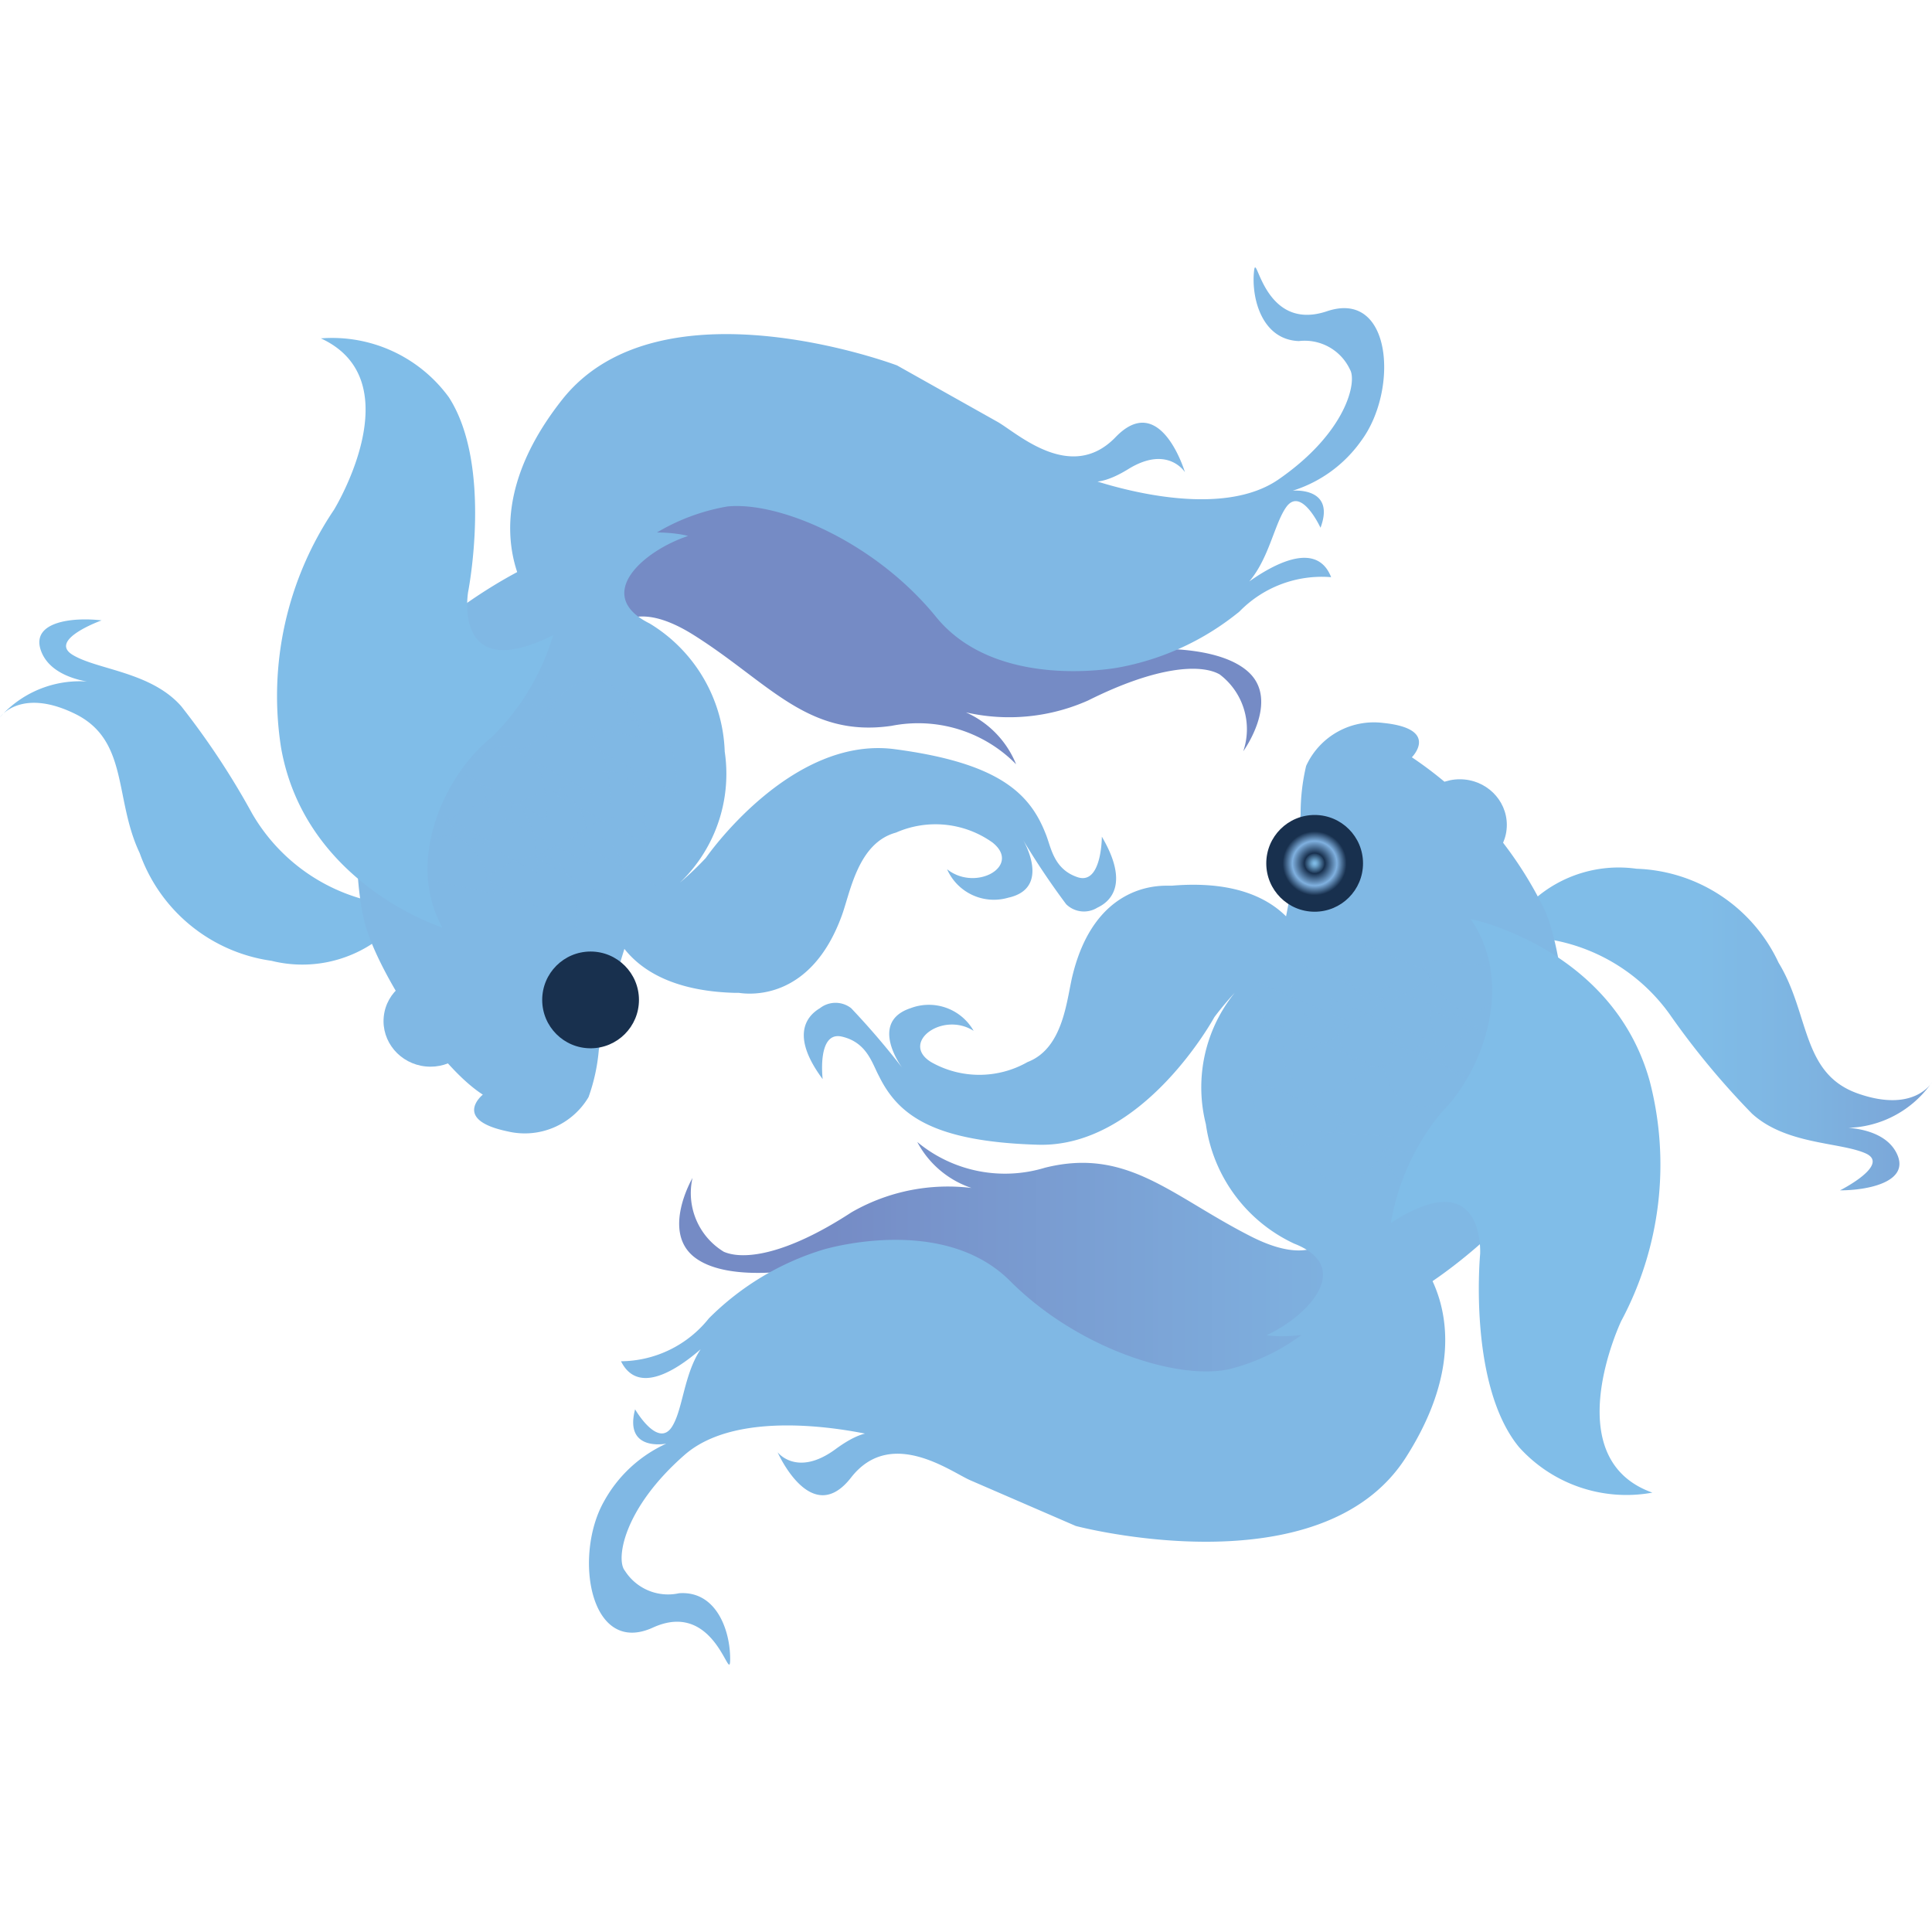 <svg xmlns="http://www.w3.org/2000/svg" xmlns:xlink="http://www.w3.org/1999/xlink" width="98" height="98" viewBox="0 0 98 98"><defs><clipPath id="clip-path"><rect id="Rettangolo_2150" data-name="Rettangolo 2150" width="98" height="98" transform="translate(227 252)" fill="#fff" stroke="#707070" stroke-width="1"></rect></clipPath><linearGradient id="linear-gradient" x1="0.241" y1="92.517" x2="1.244" y2="92.517" gradientUnits="objectBoundingBox"><stop offset="0.01" stop-color="#758bc5"></stop><stop offset="0.18" stop-color="#7895cc"></stop><stop offset="0.69" stop-color="#7eafde"></stop><stop offset="1" stop-color="#80b8e4"></stop></linearGradient><linearGradient id="linear-gradient-2" x1="0.88" y1="58.057" x2="0.457" y2="59.538" gradientUnits="objectBoundingBox"><stop offset="0" stop-color="#80b8e4"></stop><stop offset="0.31" stop-color="#7eafde"></stop><stop offset="0.82" stop-color="#7895cc"></stop><stop offset="0.99" stop-color="#758bc5"></stop></linearGradient><linearGradient id="linear-gradient-3" x1="0.403" y1="77.28" x2="1.402" y2="77.28" gradientUnits="objectBoundingBox"><stop offset="0" stop-color="#80bde8"></stop><stop offset="0.28" stop-color="#7eb4e1"></stop><stop offset="0.76" stop-color="#789ad0"></stop><stop offset="0.99" stop-color="#758bc5"></stop></linearGradient><radialGradient id="radial-gradient" cx="0.5" cy="0.5" r="0.5" gradientUnits="objectBoundingBox"><stop offset="0" stop-color="#80bde8"></stop><stop offset="0.03" stop-color="#7ab4df"></stop><stop offset="0.07" stop-color="#689dc5"></stop><stop offset="0.12" stop-color="#4c779c"></stop><stop offset="0.19" stop-color="#264363"></stop><stop offset="0.21" stop-color="#18304e"></stop><stop offset="0.46" stop-color="#7fb0df"></stop><stop offset="0.66" stop-color="#18304e"></stop></radialGradient><linearGradient id="linear-gradient-4" x1="2.196" y1="361.391" x2="1.907" y2="362.086" gradientUnits="objectBoundingBox"><stop offset="0" stop-color="#80b8e4"></stop><stop offset="0.83" stop-color="#7eafde"></stop><stop offset="1" stop-color="#7dacdc"></stop></linearGradient><linearGradient id="linear-gradient-5" x1="2.199" y1="362.146" x2="1.911" y2="362.847" xlink:href="#linear-gradient-4"></linearGradient><linearGradient id="linear-gradient-6" x1="2.199" y1="359.868" x2="1.911" y2="360.565" xlink:href="#linear-gradient-4"></linearGradient><linearGradient id="linear-gradient-7" x1="2.199" y1="361.386" x2="1.911" y2="362.086" xlink:href="#linear-gradient-4"></linearGradient><linearGradient id="linear-gradient-8" x1="2.199" y1="360.626" x2="1.911" y2="361.324" xlink:href="#linear-gradient-4"></linearGradient><linearGradient id="linear-gradient-9" x1="2.203" y1="360.616" x2="1.911" y2="361.314" xlink:href="#linear-gradient-4"></linearGradient><linearGradient id="linear-gradient-10" x1="2.203" y1="360.621" x2="1.915" y2="361.324" xlink:href="#linear-gradient-4"></linearGradient><linearGradient id="linear-gradient-12" x1="2.203" y1="360.621" x2="1.915" y2="361.319" xlink:href="#linear-gradient-4"></linearGradient><linearGradient id="linear-gradient-13" x1="120.807" y1="445.705" x2="120.537" y2="446.613" xlink:href="#linear-gradient-4"></linearGradient><linearGradient id="linear-gradient-14" x1="118.718" y1="438.647" x2="118.452" y2="439.54" xlink:href="#linear-gradient-4"></linearGradient><linearGradient id="linear-gradient-15" x1="2.199" y1="361.381" x2="1.911" y2="362.081" xlink:href="#linear-gradient-4"></linearGradient><linearGradient id="linear-gradient-16" x1="141.03" y1="432.465" x2="140.763" y2="433.261" xlink:href="#linear-gradient-4"></linearGradient><linearGradient id="linear-gradient-17" x1="0.658" y1="43.082" x2="1.75" y2="43.966" gradientUnits="objectBoundingBox"><stop offset="0" stop-color="#80bde8"></stop><stop offset="0.29" stop-color="#7eb4e1"></stop><stop offset="0.76" stop-color="#789ad0"></stop><stop offset="1" stop-color="#758bc5"></stop></linearGradient><linearGradient id="linear-gradient-18" x1="30.885" y1="340.202" x2="31.9" y2="340.202" xlink:href="#linear-gradient"></linearGradient><linearGradient id="linear-gradient-19" x1="24.091" y1="249.748" x2="23.675" y2="251.305" xlink:href="#linear-gradient-2"></linearGradient><linearGradient id="linear-gradient-20" x1="57.747" y1="291.778" x2="58.803" y2="291.778" xlink:href="#linear-gradient-3"></linearGradient><radialGradient id="radial-gradient-2" cx="-0.66" cy="-0.69" r="0.5" gradientTransform="translate(329.149 2079.617) rotate(-174.23)" xlink:href="#radial-gradient"></radialGradient><linearGradient id="linear-gradient-21" x1="230.964" y1="1373.556" x2="230.662" y2="1374.22" xlink:href="#linear-gradient-4"></linearGradient><linearGradient id="linear-gradient-22" x1="229.884" y1="1374.187" x2="229.583" y2="1374.851" xlink:href="#linear-gradient-4"></linearGradient><linearGradient id="linear-gradient-23" x1="234.175" y1="1390.353" x2="233.869" y2="1391.019" xlink:href="#linear-gradient-4"></linearGradient><linearGradient id="linear-gradient-24" x1="231.844" y1="1372.406" x2="231.542" y2="1373.064" xlink:href="#linear-gradient-4"></linearGradient><linearGradient id="linear-gradient-25" x1="230.9" y1="1376.499" x2="230.6" y2="1377.163" xlink:href="#linear-gradient-4"></linearGradient><linearGradient id="linear-gradient-26" x1="229.115" y1="1374.766" x2="228.814" y2="1375.425" xlink:href="#linear-gradient-4"></linearGradient><linearGradient id="linear-gradient-27" x1="228.719" y1="1375.962" x2="228.419" y2="1376.621" xlink:href="#linear-gradient-4"></linearGradient><linearGradient id="linear-gradient-28" x1="231.249" y1="1371.05" x2="230.946" y2="1371.706" xlink:href="#linear-gradient-4"></linearGradient><linearGradient id="linear-gradient-29" x1="228.903" y1="1371.784" x2="228.601" y2="1372.44" xlink:href="#linear-gradient-4"></linearGradient><linearGradient id="linear-gradient-30" x1="82.213" y1="1748.124" x2="81.943" y2="1748.954" xlink:href="#linear-gradient-4"></linearGradient><linearGradient id="linear-gradient-31" x1="83.853" y1="1744.938" x2="83.583" y2="1745.76" xlink:href="#linear-gradient-4"></linearGradient><linearGradient id="linear-gradient-32" x1="232.86" y1="1372.803" x2="232.562" y2="1373.461" xlink:href="#linear-gradient-4"></linearGradient><linearGradient id="linear-gradient-33" x1="79.452" y1="1719.17" x2="79.18" y2="1719.885" xlink:href="#linear-gradient-4"></linearGradient><linearGradient id="linear-gradient-34" x1="76.649" y1="170.671" x2="77.713" y2="171.535" xlink:href="#linear-gradient-17"></linearGradient></defs><g id="pesci" transform="translate(-227 -252)" clip-path="url(#clip-path)"><g id="pesci1-01" transform="translate(203.553 228.951)"><path id="Tracciato_743" data-name="Tracciato 743" d="M91.368,84.788s-.435,3.029-4.474.975-6.266-4.526-10.444-3.481a6.963,6.963,0,0,1-6.475-1.306A4.856,4.856,0,0,0,74,83.552a9.8,9.8,0,0,0-7.363.992c-3.307,2.158-5.466,2.437-6.475,2A3.481,3.481,0,0,1,58.574,82.8s-1.6,2.733.122,4.038,5.483.574,5.483.574,8.233-1.88,9.086,1.741,10.1,6.353,12.185,5.222,6.2-.992,6.2-3.046S91.368,84.788,91.368,84.788Z" fill="url(#linear-gradient)"></path><path id="Tracciato_744" data-name="Tracciato 744" d="M95.041,86.442s4.038,3.76-.279,10.531-16.745,3.481-16.745,3.481l-5.344-2.315c-.975-.418-4.038-2.733-6.058-.139s-3.725-1.288-3.725-1.288.975,1.288,2.942-.157,2.437-.574,2.437-.574-6.963-1.88-10.1.87-3.481,5.326-3.029,5.866a2.594,2.594,0,0,0,2.75,1.149c1.88-.139,2.594,1.863,2.594,3.325s-.714-3.046-3.917-1.584-4.038-3.638-2.489-6.388a6.823,6.823,0,0,1,3.168-2.942s-2.158.435-1.584-1.741c0,0,1.166,2.019,1.88.87s.574-3.76,2.454-4.891c0,0-3.76,4.178-5.048,1.584a5.762,5.762,0,0,0,4.456-2.176,13.925,13.925,0,0,1,5.779-3.481s6.058-1.863,9.5,1.584S83.2,93.074,85.8,92.5a10.444,10.444,0,0,0,4.717-2.628Z" fill="url(#linear-gradient-2)"></path><path id="Tracciato_745" data-name="Tracciato 745" d="M101.238,68.7a6.475,6.475,0,0,1,5.222-1.584,8.251,8.251,0,0,1,7.206,4.769c1.584,2.594,1.149,5.622,4.021,6.632s3.76-.574,3.76-.574a5.344,5.344,0,0,1-4.822,2.3s2.315-.139,3.029,1.306-1.445,1.88-2.872,1.88c0,0,2.594-1.306,1.288-1.88s-4.038-.435-5.762-2.019a40.035,40.035,0,0,1-4.178-5.048,9.382,9.382,0,0,0-5.866-3.742Z" fill="url(#linear-gradient-3)"></path><ellipse id="Ellisse_1129" data-name="Ellisse 1129" cx="2.385" cy="2.315" rx="2.385" ry="2.315" transform="translate(95.11 62.577)" fill="#80b8e4"></ellipse><path id="Tracciato_746" data-name="Tracciato 746" d="M87.7,90.776s4.474.87,10.653-4.474,4.474-14.674,3.481-17.024a19.67,19.67,0,0,0-6.771-7.816s1.445-1.445-1.445-1.741A3.777,3.777,0,0,0,89.7,61.9a10.444,10.444,0,0,0-.279,2.437,47.711,47.711,0,0,1-.783,5.413,8.7,8.7,0,0,1,1.218,1.95s-.54-4.265-6.963-3.725h-.226c-.574,0-3.673,0-4.8,4.491-.313,1.2-.435,3.742-2.3,4.456a4.944,4.944,0,0,1-4.891,0c-1.584-.975.574-2.594,2.158-1.584a2.611,2.611,0,0,0-3.2-1.149c-2.158.714-.418,3.029-.418,3.029a39.566,39.566,0,0,0-2.594-3.029,1.288,1.288,0,0,0-1.584,0c-.731.435-1.462,1.445.139,3.6,0,0-.3-2.454.975-2.158s1.532,1.358,1.88,2C69,79.6,70.758,80.959,76.1,81.115s8.947-6.475,8.947-6.475a16.275,16.275,0,0,1,2.367-2.524,7.624,7.624,0,0,0-2.8,7.955,7.885,7.885,0,0,0,4.474,6.058C92.117,87.312,89.854,89.767,87.7,90.776Z" fill="#80b8e4"></path><circle id="Ellisse_1130" data-name="Ellisse 1130" cx="2.454" cy="2.454" r="2.454" transform="translate(87.678 64.388)" fill="url(#radial-gradient)"></circle><g id="Luspe"><path id="Tracciato_747" data-name="Tracciato 747" d="M91.264,70.375s.174,6.2,4.891,2.054" opacity="0.35" fill="url(#linear-gradient-4)"></path><path id="Tracciato_748" data-name="Tracciato 748" d="M88.774,71.681s.174,6.179,4.891,2.054" opacity="0.35" fill="url(#linear-gradient-5)"></path><path id="Tracciato_749" data-name="Tracciato 749" d="M90.933,73.683s.174,6.214,4.891,2.071" opacity="0.35" fill="url(#linear-gradient-6)"></path><path id="Tracciato_750" data-name="Tracciato 750" d="M93.526,72.952s.174,6.2,4.891,2.054" opacity="0.35" fill="url(#linear-gradient-7)"></path><path id="Tracciato_751" data-name="Tracciato 751" d="M93.387,75.7s.191,6.2,4.891,2.071" opacity="0.35" fill="url(#linear-gradient-8)"></path><path id="Tracciato_752" data-name="Tracciato 752" d="M87.19,72.865s.174,6.2,4.891,2.071" opacity="0.35" fill="url(#linear-gradient-9)"></path><path id="Tracciato_753" data-name="Tracciato 753" d="M88.183,74.988s.191,6.2,4.891,2.071" opacity="0.35" fill="url(#linear-gradient-10)"></path><path id="Tracciato_754" data-name="Tracciato 754" d="M90.219,76.851s.174,6.214,4.891,2.071" opacity="0.35" fill="url(#linear-gradient-6)"></path><path id="Tracciato_755" data-name="Tracciato 755" d="M86.894,77.756s.174,6.2,4.891,2.071" opacity="0.35" fill="url(#linear-gradient-12)"></path><path id="Tracciato_756" data-name="Tracciato 756" d="M88.914,80.35s2.176,5.8,5.222.348" opacity="0.35" fill="url(#linear-gradient-13)"></path><path id="Tracciato_757" data-name="Tracciato 757" d="M93.526,81.342s2.211,5.814,5.309.47" opacity="0.35" fill="url(#linear-gradient-14)"></path><path id="Tracciato_758" data-name="Tracciato 758" d="M95.981,74.275s.174,6.2,4.891,2.054" opacity="0.35" fill="url(#linear-gradient-15)"></path><path id="Tracciato_759" data-name="Tracciato 759" d="M95.528,71.681s2.315,5.762,4.63.487" opacity="0.35" fill="url(#linear-gradient-16)"></path></g><path id="Tracciato_760" data-name="Tracciato 760" d="M94,85.084a11.906,11.906,0,0,1,2.594-5.64c2.019-2.019,3.742-6.475,1.445-9.783,0,0,7.206,1.462,9.086,8.216a16.815,16.815,0,0,1-1.445,12.185s-3.307,6.963,1.584,8.7a7.328,7.328,0,0,1-6.771-2.315c-2.594-3.168-1.967-9.783-1.967-9.783S98.8,81.968,94,85.084Z" fill="url(#linear-gradient-17)"></path><path id="Tracciato_761" data-name="Tracciato 761" d="M54.083,55.789s.748-2.924,4.561-.522,5.762,5.222,10.026,4.6a6.963,6.963,0,0,1,6.319,1.95,4.891,4.891,0,0,0-3.76-2.994,9.852,9.852,0,0,0,7.415-.244c3.481-1.741,5.709-1.863,6.667-1.323a3.481,3.481,0,0,1,1.2,3.9s1.863-2.559.261-4.021-5.379-1.149-5.379-1.149-8.373.975-8.808-2.663-9.4-7.363-11.663-6.44-6.284.366-6.475,2.367S54.083,55.789,54.083,55.789Z" fill="url(#linear-gradient-18)"></path><path id="Tracciato_762" data-name="Tracciato 762" d="M50.567,53.769S47,49.609,51.959,43.325s16.989-1.741,16.989-1.741l5.083,2.855c.975.54,3.725,3.151,6.005.783S83.552,47,83.552,47s-.87-1.393-2.872-.157-2.507.313-2.507.313,6.684,2.594,10.131.209,3.986-4.961,3.621-5.57a2.533,2.533,0,0,0-2.594-1.445c-1.863-.07-2.4-2.141-2.28-3.481s.4,3.081,3.708,1.967,3.638,4,1.741,6.562a6.7,6.7,0,0,1-3.481,2.541s2.193-.209,1.41,1.88c0,0-.975-2.124-1.741-1.044s-.992,3.655-2.942,4.613c0,0,4.16-3.777,5.222-1.062a5.831,5.831,0,0,0-4.648,1.741A13.56,13.56,0,0,1,80.228,56.9s-6.214,1.236-9.3-2.559S63,48.478,60.349,48.739a10.444,10.444,0,0,0-4.891,2.245Z" fill="url(#linear-gradient-19)"></path><path id="Tracciato_763" data-name="Tracciato 763" d="M42.56,70.758a6.458,6.458,0,0,1-5.344,1.027,8.32,8.32,0,0,1-6.684-5.466c-1.306-2.75-.54-5.727-3.29-7.067s-3.795.174-3.795.174a5.4,5.4,0,0,1,4.961-1.741s-2.3-.087-2.872-1.6,1.619-1.741,3.064-1.567c0,0-2.715.975-1.48,1.741s3.969.853,5.518,2.611a39.357,39.357,0,0,1,3.6,5.448,9.382,9.382,0,0,0,5.535,4.317Z" fill="url(#linear-gradient-20)"></path><ellipse id="Ellisse_1131" data-name="Ellisse 1131" cx="2.298" cy="2.367" rx="2.298" ry="2.367" transform="translate(42.682 76.906) rotate(-84.23)" fill="#80b8e4"></ellipse><path id="Tracciato_764" data-name="Tracciato 764" d="M58.347,50.236S54,48.9,47.242,53.561,41.289,67.73,42.02,70.114s3.6,6.963,5.918,8.46c0,0-1.584,1.271,1.253,1.863A3.76,3.76,0,0,0,53.3,78.7a9.4,9.4,0,0,0,.522-2.4,46.531,46.531,0,0,1,1.358-5.309,7.955,7.955,0,0,1-.975-2.054s.122,4.3,6.51,4.474h.209c.574.087,3.655.383,5.222-3.917.435-1.184.818-3.69,2.75-4.212a4.978,4.978,0,0,1,4.891.5c1.5,1.184-.836,2.524-2.3,1.358a2.594,2.594,0,0,0,3.1,1.445c2.228-.487.748-2.942.748-2.942a38.3,38.3,0,0,0,2.193,3.272,1.288,1.288,0,0,0,1.584.174c.748-.348,1.584-1.288.226-3.6,0,0,0,2.472-1.236,2.054s-1.34-1.549-1.619-2.211c-.8-2.037-2.367-3.586-7.659-4.282s-9.574,5.518-9.574,5.518a16.258,16.258,0,0,1-2.628,2.263,7.642,7.642,0,0,0,3.586-7.659A7.9,7.9,0,0,0,56.4,54.675C53.526,53.247,56.05,51,58.347,50.236Z" fill="#80b8e4"></path><circle id="Ellisse_1132" data-name="Ellisse 1132" cx="2.454" cy="2.454" r="2.454" transform="translate(50.95 71.315)" fill="url(#radial-gradient-2)"></circle><g id="Luspe-2"><path id="Tracciato_765" data-name="Tracciato 765" d="M52.708,70.149s.453-6.179-4.665-2.559" opacity="0.35" fill="url(#linear-gradient-21)"></path><path id="Tracciato_766" data-name="Tracciato 766" d="M55.284,69.1s.453-6.179-4.665-2.559" opacity="0.35" fill="url(#linear-gradient-22)"></path><path id="Tracciato_767" data-name="Tracciato 767" d="M53.334,66.877s.47-6.179-4.6-2.472" opacity="0.35" fill="url(#linear-gradient-23)"></path><path id="Tracciato_768" data-name="Tracciato 768" d="M50.688,67.329s.47-6.2-4.665-2.559" opacity="0.35" fill="url(#linear-gradient-24)"></path><path id="Tracciato_769" data-name="Tracciato 769" d="M51.158,64.614s.453-6.179-4.682-2.559" opacity="0.35" fill="url(#linear-gradient-25)"></path><path id="Tracciato_770" data-name="Tracciato 770" d="M57.025,68.13s.47-6.179-4.665-2.559" opacity="0.35" fill="url(#linear-gradient-26)"></path><path id="Tracciato_771" data-name="Tracciato 771" d="M56.206,65.867s.453-6.179-4.682-2.559" opacity="0.35" fill="url(#linear-gradient-27)"></path><path id="Tracciato_772" data-name="Tracciato 772" d="M54.379,63.8s.453-6.179-4.648-2.594" opacity="0.35" fill="url(#linear-gradient-28)"></path><path id="Tracciato_773" data-name="Tracciato 773" d="M57.756,63.291s.47-6.2-4.665-2.576" opacity="0.35" fill="url(#linear-gradient-29)"></path><path id="Tracciato_774" data-name="Tracciato 774" d="M56.05,60.471s-1.567-5.988-5.222-.923" opacity="0.35" fill="url(#linear-gradient-30)"></path><path id="Tracciato_775" data-name="Tracciato 775" d="M51.559,58.991s-1.567-6.005-5.222-.923" opacity="0.35" fill="url(#linear-gradient-31)"></path><path id="Tracciato_776" data-name="Tracciato 776" d="M48.373,65.78s.47-6.179-4.665-2.576" opacity="0.35" fill="url(#linear-gradient-32)"></path><path id="Tracciato_777" data-name="Tracciato 777" d="M48.547,68.391S46.807,62.421,44,67.416" opacity="0.35" fill="url(#linear-gradient-33)"></path></g><path id="Tracciato_778" data-name="Tracciato 778" d="M51.507,55.266a12.045,12.045,0,0,1-3.168,5.222c-2.193,1.741-4.4,6.075-2.454,9.609,0,0-6.963-2.193-8.181-9.121a16.9,16.9,0,0,1,2.681-12.063s4.021-6.545-.661-8.7A7.328,7.328,0,0,1,46.215,43.2c2.245,3.481.975,9.887.975,9.887S46.389,57.825,51.507,55.266Z" fill="url(#linear-gradient-34)"></path></g></g></svg>